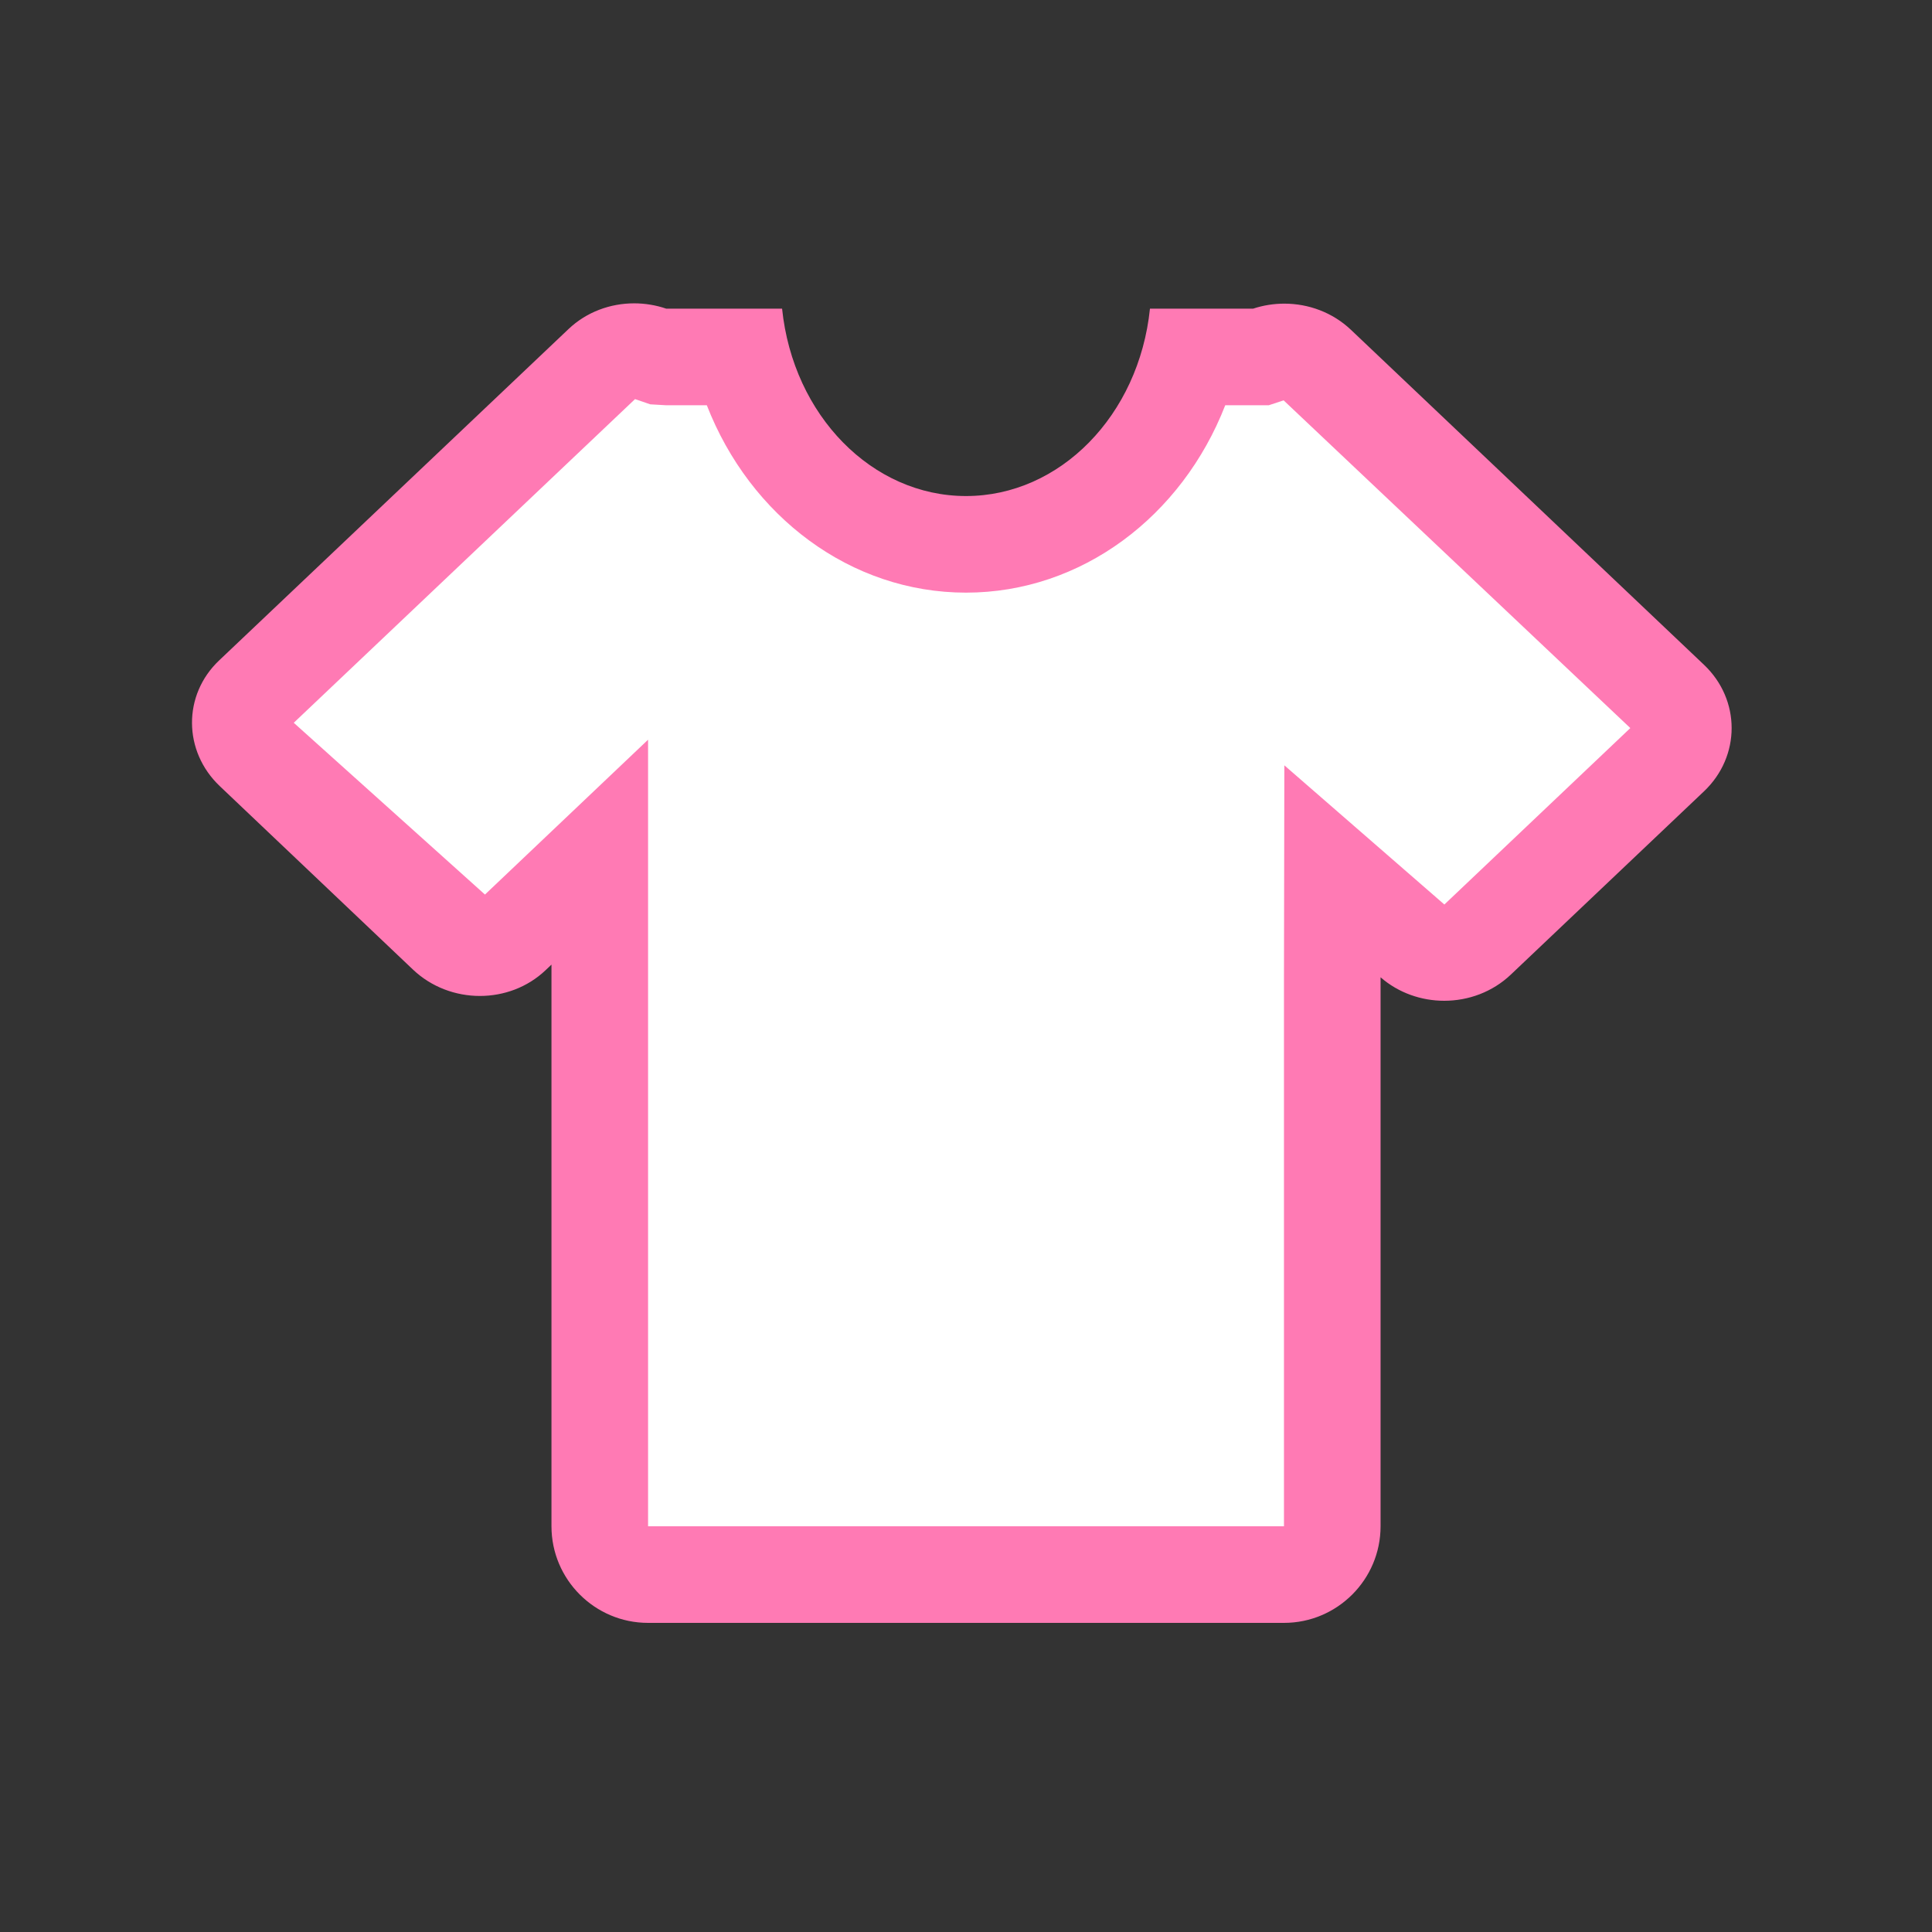 <svg xmlns="http://www.w3.org/2000/svg" xmlns:xlink="http://www.w3.org/1999/xlink" width="200" height="200" viewBox="0 0 200 200">
  <rect x="0" y="0" width="200" height="200" fill="#333333" stroke="none"/>
  <defs>
    <clipPath id="clip-cloth">
      <rect width="200" height="200"/>
    </clipPath>
  </defs>
  <g id="cloth" clip-path="url(#clip-cloth)">
    <rect width="200" height="200" fill="rgba(255,255,255,0)"/>
    <g id="グループ_42" data-name="グループ 42">
      <path id="パス_233" data-name="パス 233" d="M108,0" transform="translate(0.5 0.5)" fill="none" stroke="#9a855d" stroke-width="20"/>
    </g>
    <g id="合体_14" data-name="合体 14" transform="translate(18389.791 307.001)" fill="#fff" stroke-linecap="round">
      <path d="M -18256.875 -144.001 L -18322.703 -144.001 C -18325.461 -144.001 -18327.703 -146.244 -18327.703 -149.002 L -18327.703 -207.145 L -18327.703 -218.786 L -18336.146 -210.771 L -18336.764 -210.185 L -18336.76 -210.189 C -18337.637 -209.358 -18338.826 -208.9 -18340.113 -208.9 C -18341.439 -208.9 -18342.678 -209.383 -18343.602 -210.259 L -18363.594 -229.244 C -18364.447 -230.053 -18364.916 -231.1 -18364.914 -232.192 C -18364.914 -233.244 -18364.473 -234.243 -18363.668 -235.004 L -18327.492 -269.313 C -18326.619 -270.142 -18325.428 -270.599 -18324.143 -270.599 C -18323.559 -270.599 -18322.986 -270.504 -18322.441 -270.317 L -18321.652 -270.048 L -18320.82 -270.048 L -18312.992 -270.048 C -18310.033 -258.725 -18300.682 -250.651 -18289.789 -250.651 C -18278.893 -250.651 -18269.541 -258.725 -18266.584 -270.048 L -18260.07 -270.048 L -18259.26 -270.048 L -18258.492 -270.303 C -18257.963 -270.479 -18257.406 -270.568 -18256.838 -270.568 C -18255.52 -270.568 -18254.293 -270.094 -18253.385 -269.231 L -18216.83 -234.55 C -18215.994 -233.756 -18215.531 -232.72 -18215.531 -231.633 C -18215.531 -230.546 -18215.994 -229.51 -18216.83 -228.715 L -18236.83 -209.739 C -18237.74 -208.876 -18238.967 -208.401 -18240.285 -208.401 C -18241.527 -208.401 -18242.701 -208.828 -18243.594 -209.604 L -18251.875 -216.808 L -18251.875 -205.831 L -18251.875 -149.002 C -18251.875 -146.244 -18254.117 -144.001 -18256.875 -144.001 Z" stroke="none"/>
      <path d="M -18256.875 -149.001 L -18256.875 -149.002 L -18256.875 -205.831 L -18256.836 -227.774 L -18240.271 -213.366 L -18221.021 -231.632 L -18256.914 -265.559 L -18258.451 -265.048 L -18260.07 -265.048 L -18262.955 -265.048 C -18267.434 -253.543 -18277.836 -245.651 -18289.789 -245.651 C -18301.738 -245.651 -18312.139 -253.543 -18316.621 -265.048 L -18320.82 -265.048 L -18322.477 -265.145 L -18324.053 -265.685 L -18359.381 -232.179 L -18339.588 -214.397 L -18322.703 -230.427 L -18322.703 -207.145 L -18322.703 -149.001 L -18256.875 -149.001 M -18256.875 -139.001 L -18322.703 -139.001 C -18328.217 -139.001 -18332.703 -143.487 -18332.703 -149.002 L -18332.703 -207.145 L -18333.32 -206.559 C -18335.191 -204.786 -18337.648 -203.9 -18340.113 -203.9 C -18342.615 -203.9 -18345.125 -204.812 -18347.043 -206.633 L -18367.037 -225.619 C -18370.846 -229.233 -18370.879 -235.061 -18367.107 -238.634 L -18330.934 -272.941 C -18329.064 -274.714 -18326.607 -275.599 -18324.143 -275.599 C -18323.02 -275.599 -18321.895 -275.415 -18320.82 -275.048 L -18308.83 -275.048 C -18307.688 -263.987 -18299.504 -255.651 -18289.789 -255.651 C -18280.074 -255.651 -18271.887 -263.987 -18270.748 -275.048 L -18260.07 -275.048 C -18259.025 -275.395 -18257.932 -275.568 -18256.838 -275.568 C -18254.342 -275.568 -18251.846 -274.665 -18249.941 -272.858 L -18213.389 -238.178 C -18209.58 -234.563 -18209.58 -228.703 -18213.389 -225.088 L -18233.389 -206.112 C -18235.293 -204.304 -18237.789 -203.401 -18240.285 -203.401 C -18242.648 -203.401 -18245.012 -204.211 -18246.875 -205.831 L -18246.875 -149.002 C -18246.875 -143.487 -18251.361 -139.001 -18256.875 -139.001 Z" stroke="none" fill="#ff7ab4"/>
    </g>
  </g>
</svg>
